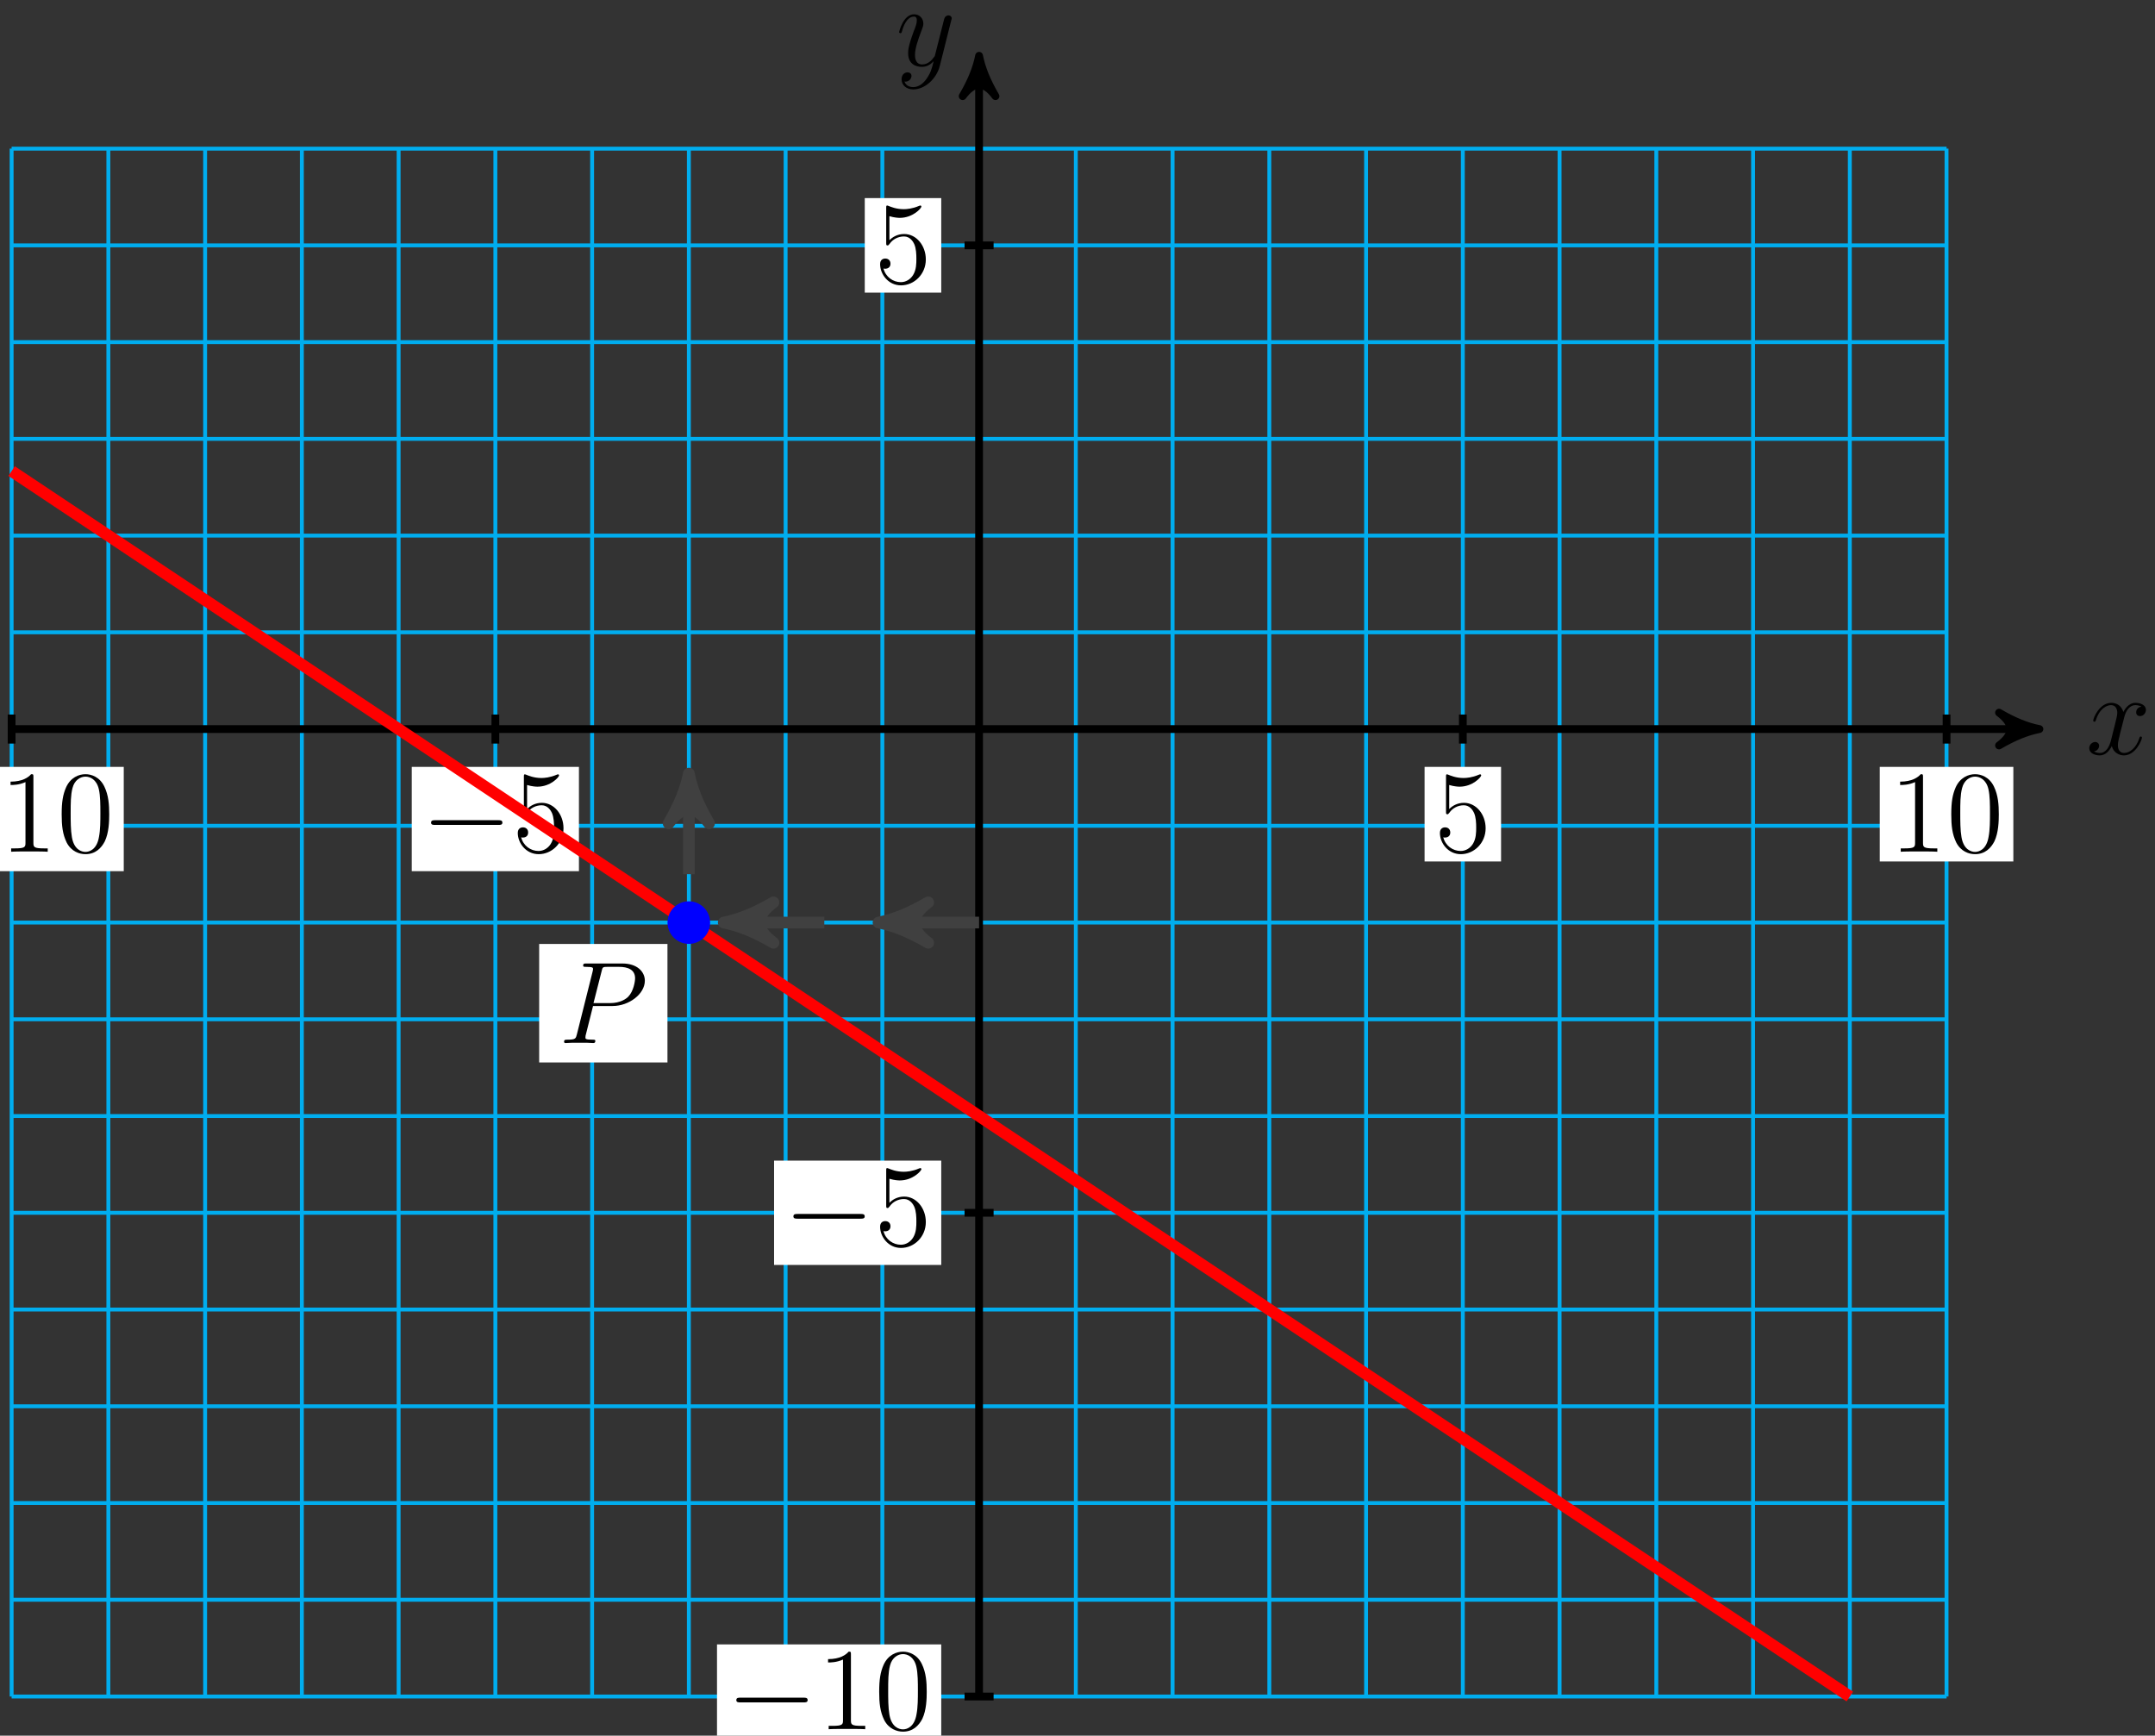 <?xml version="1.0" encoding="UTF-8"?>
<svg xmlns="http://www.w3.org/2000/svg" xmlns:xlink="http://www.w3.org/1999/xlink" width="221pt" height="178pt" viewBox="0 0 221 178" version="1.1">
<rect x="0" y="0" width="221" height="178" fill="#333333" stroke="none"/>
<defs>
<g>
<symbol overflow="visible" id="glyph0-0">
<path style="stroke:none;" d=""/>
</symbol>
<symbol overflow="visible" id="glyph0-1">
<path style="stroke:none;" d="M 5.672 -4.875 C 5.281 -4.812 5.141 -4.516 5.141 -4.297 C 5.141 -4 5.359 -3.906 5.531 -3.906 C 5.891 -3.906 6.141 -4.219 6.141 -4.547 C 6.141 -5.047 5.562 -5.266 5.062 -5.266 C 4.344 -5.266 3.938 -4.547 3.828 -4.328 C 3.547 -5.219 2.812 -5.266 2.594 -5.266 C 1.375 -5.266 0.734 -3.703 0.734 -3.438 C 0.734 -3.391 0.781 -3.328 0.859 -3.328 C 0.953 -3.328 0.984 -3.406 1 -3.453 C 1.406 -4.781 2.219 -5.031 2.562 -5.031 C 3.094 -5.031 3.203 -4.531 3.203 -4.25 C 3.203 -3.984 3.125 -3.703 2.984 -3.125 L 2.578 -1.5 C 2.406 -0.781 2.062 -0.125 1.422 -0.125 C 1.359 -0.125 1.062 -0.125 0.812 -0.281 C 1.25 -0.359 1.344 -0.719 1.344 -0.859 C 1.344 -1.094 1.156 -1.25 0.938 -1.25 C 0.641 -1.25 0.328 -0.984 0.328 -0.609 C 0.328 -0.109 0.891 0.125 1.406 0.125 C 1.984 0.125 2.391 -0.328 2.641 -0.828 C 2.828 -0.125 3.438 0.125 3.875 0.125 C 5.094 0.125 5.734 -1.453 5.734 -1.703 C 5.734 -1.766 5.688 -1.812 5.625 -1.812 C 5.516 -1.812 5.5 -1.75 5.469 -1.656 C 5.141 -0.609 4.453 -0.125 3.906 -0.125 C 3.484 -0.125 3.266 -0.438 3.266 -0.922 C 3.266 -1.188 3.312 -1.375 3.5 -2.156 L 3.922 -3.797 C 4.094 -4.5 4.5 -5.031 5.062 -5.031 C 5.078 -5.031 5.422 -5.031 5.672 -4.875 Z M 5.672 -4.875 "/>
</symbol>
<symbol overflow="visible" id="glyph0-2">
<path style="stroke:none;" d="M 3.141 1.344 C 2.828 1.797 2.359 2.203 1.766 2.203 C 1.625 2.203 1.047 2.172 0.875 1.625 C 0.906 1.641 0.969 1.641 0.984 1.641 C 1.344 1.641 1.594 1.328 1.594 1.047 C 1.594 0.781 1.359 0.688 1.188 0.688 C 0.984 0.688 0.578 0.828 0.578 1.406 C 0.578 2.016 1.094 2.438 1.766 2.438 C 2.969 2.438 4.172 1.344 4.5 0.016 L 5.672 -4.656 C 5.688 -4.703 5.719 -4.781 5.719 -4.859 C 5.719 -5.031 5.562 -5.156 5.391 -5.156 C 5.281 -5.156 5.031 -5.109 4.938 -4.75 L 4.047 -1.234 C 4 -1.016 4 -0.984 3.891 -0.859 C 3.656 -0.531 3.266 -0.125 2.688 -0.125 C 2.016 -0.125 1.953 -0.781 1.953 -1.094 C 1.953 -1.781 2.281 -2.703 2.609 -3.562 C 2.734 -3.906 2.812 -4.078 2.812 -4.312 C 2.812 -4.812 2.453 -5.266 1.859 -5.266 C 0.766 -5.266 0.328 -3.531 0.328 -3.438 C 0.328 -3.391 0.375 -3.328 0.453 -3.328 C 0.562 -3.328 0.578 -3.375 0.625 -3.547 C 0.906 -4.547 1.359 -5.031 1.828 -5.031 C 1.938 -5.031 2.141 -5.031 2.141 -4.641 C 2.141 -4.328 2.016 -3.984 1.828 -3.531 C 1.25 -1.953 1.25 -1.562 1.25 -1.281 C 1.25 -0.141 2.062 0.125 2.656 0.125 C 3 0.125 3.438 0.016 3.844 -0.438 L 3.859 -0.422 C 3.688 0.281 3.562 0.75 3.141 1.344 Z M 3.141 1.344 "/>
</symbol>
<symbol overflow="visible" id="glyph0-3">
<path style="stroke:none;" d="M 3.531 -3.797 L 5.547 -3.797 C 7.203 -3.797 8.844 -5.016 8.844 -6.391 C 8.844 -7.312 8.062 -8.156 6.547 -8.156 L 2.859 -8.156 C 2.625 -8.156 2.516 -8.156 2.516 -7.938 C 2.516 -7.812 2.625 -7.812 2.812 -7.812 C 3.531 -7.812 3.531 -7.719 3.531 -7.594 C 3.531 -7.562 3.531 -7.5 3.484 -7.312 L 1.875 -0.891 C 1.766 -0.469 1.75 -0.344 0.906 -0.344 C 0.688 -0.344 0.562 -0.344 0.562 -0.125 C 0.562 0 0.672 0 0.734 0 C 0.969 0 1.203 -0.031 1.438 -0.031 L 2.828 -0.031 C 3.062 -0.031 3.312 0 3.531 0 C 3.641 0 3.766 0 3.766 -0.234 C 3.766 -0.344 3.656 -0.344 3.484 -0.344 C 2.766 -0.344 2.75 -0.438 2.75 -0.547 C 2.75 -0.609 2.766 -0.688 2.766 -0.75 Z M 4.406 -7.344 C 4.5 -7.797 4.547 -7.812 5.016 -7.812 L 6.203 -7.812 C 7.094 -7.812 7.844 -7.531 7.844 -6.641 C 7.844 -6.328 7.688 -5.312 7.141 -4.75 C 6.938 -4.547 6.359 -4.094 5.266 -4.094 L 3.578 -4.094 Z M 4.406 -7.344 "/>
</symbol>
<symbol overflow="visible" id="glyph1-0">
<path style="stroke:none;" d=""/>
</symbol>
<symbol overflow="visible" id="glyph1-1">
<path style="stroke:none;" d="M 3.438 -7.656 C 3.438 -7.938 3.438 -7.953 3.203 -7.953 C 2.922 -7.625 2.312 -7.188 1.094 -7.188 L 1.094 -6.844 C 1.359 -6.844 1.953 -6.844 2.625 -7.141 L 2.625 -0.922 C 2.625 -0.484 2.578 -0.344 1.531 -0.344 L 1.156 -0.344 L 1.156 0 C 1.484 -0.031 2.641 -0.031 3.031 -0.031 C 3.438 -0.031 4.578 -0.031 4.906 0 L 4.906 -0.344 L 4.531 -0.344 C 3.484 -0.344 3.438 -0.484 3.438 -0.922 Z M 3.438 -7.656 "/>
</symbol>
<symbol overflow="visible" id="glyph1-2">
<path style="stroke:none;" d="M 5.359 -3.828 C 5.359 -4.812 5.297 -5.781 4.859 -6.688 C 4.375 -7.688 3.516 -7.953 2.922 -7.953 C 2.234 -7.953 1.391 -7.609 0.938 -6.609 C 0.609 -5.859 0.484 -5.109 0.484 -3.828 C 0.484 -2.672 0.578 -1.797 1 -0.938 C 1.469 -0.031 2.297 0.25 2.922 0.25 C 3.953 0.25 4.547 -0.375 4.906 -1.062 C 5.328 -1.953 5.359 -3.125 5.359 -3.828 Z M 2.922 0.016 C 2.531 0.016 1.75 -0.203 1.531 -1.5 C 1.406 -2.219 1.406 -3.125 1.406 -3.969 C 1.406 -4.953 1.406 -5.828 1.594 -6.531 C 1.797 -7.344 2.406 -7.703 2.922 -7.703 C 3.375 -7.703 4.062 -7.438 4.297 -6.406 C 4.453 -5.719 4.453 -4.781 4.453 -3.969 C 4.453 -3.172 4.453 -2.266 4.312 -1.531 C 4.094 -0.219 3.328 0.016 2.922 0.016 Z M 2.922 0.016 "/>
</symbol>
<symbol overflow="visible" id="glyph1-3">
<path style="stroke:none;" d="M 1.531 -6.844 C 2.047 -6.688 2.469 -6.672 2.594 -6.672 C 3.938 -6.672 4.812 -7.656 4.812 -7.828 C 4.812 -7.875 4.781 -7.938 4.703 -7.938 C 4.688 -7.938 4.656 -7.938 4.547 -7.891 C 3.891 -7.609 3.312 -7.562 3 -7.562 C 2.219 -7.562 1.656 -7.812 1.422 -7.906 C 1.344 -7.938 1.312 -7.938 1.297 -7.938 C 1.203 -7.938 1.203 -7.859 1.203 -7.672 L 1.203 -4.125 C 1.203 -3.906 1.203 -3.844 1.344 -3.844 C 1.406 -3.844 1.422 -3.844 1.547 -4 C 1.875 -4.484 2.438 -4.766 3.031 -4.766 C 3.672 -4.766 3.984 -4.188 4.078 -3.984 C 4.281 -3.516 4.297 -2.922 4.297 -2.469 C 4.297 -2.016 4.297 -1.344 3.953 -0.797 C 3.688 -0.375 3.234 -0.078 2.703 -0.078 C 1.906 -0.078 1.141 -0.609 0.922 -1.484 C 0.984 -1.453 1.047 -1.453 1.109 -1.453 C 1.312 -1.453 1.641 -1.562 1.641 -1.969 C 1.641 -2.312 1.406 -2.5 1.109 -2.5 C 0.891 -2.5 0.578 -2.391 0.578 -1.922 C 0.578 -0.906 1.406 0.25 2.719 0.25 C 4.078 0.25 5.266 -0.891 5.266 -2.406 C 5.266 -3.828 4.297 -5.016 3.047 -5.016 C 2.359 -5.016 1.844 -4.703 1.531 -4.375 Z M 1.531 -6.844 "/>
</symbol>
<symbol overflow="visible" id="glyph2-0">
<path style="stroke:none;" d=""/>
</symbol>
<symbol overflow="visible" id="glyph2-1">
<path style="stroke:none;" d="M 7.875 -2.75 C 8.078 -2.75 8.297 -2.75 8.297 -2.984 C 8.297 -3.234 8.078 -3.234 7.875 -3.234 L 1.406 -3.234 C 1.203 -3.234 0.984 -3.234 0.984 -2.984 C 0.984 -2.75 1.203 -2.75 1.406 -2.75 Z M 7.875 -2.75 "/>
</symbol>
</g>
</defs>
<g id="surface1">
<path style="fill:none;stroke-width:0.399;stroke-linecap:butt;stroke-linejoin:miter;stroke:rgb(0%,67.839%,93.729%);stroke-opacity:1;stroke-miterlimit:10;" d="M -99.217 -99.217 L 99.217 -99.217 M -99.217 -89.295 L 99.217 -89.295 M -99.217 -79.374 L 99.217 -79.374 M -99.217 -69.452 L 99.217 -69.452 M -99.217 -59.53 L 99.217 -59.53 M -99.217 -49.608 L 99.217 -49.608 M -99.217 -39.686 L 99.217 -39.686 M -99.217 -29.764 L 99.217 -29.764 M -99.217 -19.842 L 99.217 -19.842 M -99.217 -9.92 L 99.217 -9.92 M -99.217 0.001 L 99.217 0.001 M -99.217 9.923 L 99.217 9.923 M -99.217 19.841 L 99.217 19.841 M -99.217 29.763 L 99.217 29.763 M -99.217 39.685 L 99.217 39.685 M -99.217 49.607 L 99.217 49.607 M -99.217 59.525 L 99.217 59.525 M -99.217 -99.217 L -99.217 59.529 M -89.295 -99.217 L -89.295 59.529 M -79.373 -99.217 L -79.373 59.529 M -69.451 -99.217 L -69.451 59.529 M -59.529 -99.217 L -59.529 59.529 M -49.607 -99.217 L -49.607 59.529 M -39.685 -99.217 L -39.685 59.529 M -29.763 -99.217 L -29.763 59.529 M -19.842 -99.217 L -19.842 59.529 M -9.92 -99.217 L -9.92 59.529 M -0.002 -99.217 L -0.002 59.529 M 9.92 -99.217 L 9.92 59.529 M 19.842 -99.217 L 19.842 59.529 M 29.764 -99.217 L 29.764 59.529 M 39.686 -99.217 L 39.686 59.529 M 49.608 -99.217 L 49.608 59.529 M 59.529 -99.217 L 59.529 59.529 M 69.451 -99.217 L 69.451 59.529 M 79.373 -99.217 L 79.373 59.529 M 89.295 -99.217 L 89.295 59.529 M 99.213 -99.217 L 99.213 59.529 " transform="matrix(1,0,0,-1,100.408,74.771)"/>
<path style="fill:none;stroke-width:0.797;stroke-linecap:butt;stroke-linejoin:miter;stroke:rgb(0%,0%,0%);stroke-opacity:1;stroke-miterlimit:10;" d="M -99.217 0.001 L 107.701 0.001 " transform="matrix(1,0,0,-1,100.408,74.771)"/>
<path style="fill-rule:nonzero;fill:rgb(0%,0%,0%);fill-opacity:1;stroke-width:0.797;stroke-linecap:butt;stroke-linejoin:round;stroke:rgb(0%,0%,0%);stroke-opacity:1;stroke-miterlimit:10;" d="M 1.038 0.001 C -0.259 0.259 -1.556 0.779 -3.107 1.685 C -1.556 0.517 -1.556 -0.518 -3.107 -1.682 C -1.556 -0.776 -0.259 -0.26 1.038 0.001 Z M 1.038 0.001 " transform="matrix(1,0,0,-1,208.111,74.771)"/>
<g style="fill:rgb(0%,0%,0%);fill-opacity:1;">
  <use xlink:href="#glyph0-1" x="213.928" y="77.345"/>
</g>
<path style="fill:none;stroke-width:0.797;stroke-linecap:butt;stroke-linejoin:miter;stroke:rgb(0%,0%,0%);stroke-opacity:1;stroke-miterlimit:10;" d="M -0.002 -99.217 L -0.002 68.017 " transform="matrix(1,0,0,-1,100.408,74.771)"/>
<path style="fill-rule:nonzero;fill:rgb(0%,0%,0%);fill-opacity:1;stroke-width:0.797;stroke-linecap:butt;stroke-linejoin:round;stroke:rgb(0%,0%,0%);stroke-opacity:1;stroke-miterlimit:10;" d="M 1.036 0.002 C -0.261 0.26 -1.554 0.775 -3.109 1.685 C -1.554 0.517 -1.554 -0.518 -3.109 -1.682 C -1.554 -0.776 -0.261 -0.26 1.036 0.002 Z M 1.036 0.002 " transform="matrix(0,-1,-1,0,100.408,6.755)"/>
<g style="fill:rgb(0%,0%,0%);fill-opacity:1;">
  <use xlink:href="#glyph0-2" x="91.881" y="6.732"/>
</g>
<path style="fill:none;stroke-width:0.797;stroke-linecap:butt;stroke-linejoin:miter;stroke:rgb(0%,0%,0%);stroke-opacity:1;stroke-miterlimit:10;" d="M -99.217 1.49 L -99.217 -1.487 " transform="matrix(1,0,0,-1,100.408,74.771)"/>
<path style=" stroke:none;fill-rule:nonzero;fill:rgb(100%,100%,100%);fill-opacity:1;" d="M -10.305 89.344 L 12.691 89.344 L 12.691 78.648 L -10.305 78.648 Z M -10.305 89.344 "/>
<g style="fill:rgb(0%,0%,0%);fill-opacity:1;">
  <use xlink:href="#glyph1-1" x="-0.012" y="87.351"/>
  <use xlink:href="#glyph1-2" x="5.841" y="87.351"/>
</g>
<path style="fill:none;stroke-width:0.797;stroke-linecap:butt;stroke-linejoin:miter;stroke:rgb(0%,0%,0%);stroke-opacity:1;stroke-miterlimit:10;" d="M -49.607 1.49 L -49.607 -1.487 " transform="matrix(1,0,0,-1,100.408,74.771)"/>
<path style=" stroke:none;fill-rule:nonzero;fill:rgb(100%,100%,100%);fill-opacity:1;" d="M 42.227 89.344 L 59.371 89.344 L 59.371 78.648 L 42.227 78.648 Z M 42.227 89.344 "/>
<g style="fill:rgb(0%,0%,0%);fill-opacity:1;">
  <use xlink:href="#glyph2-1" x="43.224" y="87.351"/>
</g>
<g style="fill:rgb(0%,0%,0%);fill-opacity:1;">
  <use xlink:href="#glyph1-3" x="52.522" y="87.351"/>
</g>
<path style="fill:none;stroke-width:0.797;stroke-linecap:butt;stroke-linejoin:miter;stroke:rgb(0%,0%,0%);stroke-opacity:1;stroke-miterlimit:10;" d="M 49.608 1.49 L 49.608 -1.487 " transform="matrix(1,0,0,-1,100.408,74.771)"/>
<path style=" stroke:none;fill-rule:nonzero;fill:rgb(100%,100%,100%);fill-opacity:1;" d="M 146.094 88.348 L 153.938 88.348 L 153.938 78.648 L 146.094 78.648 Z M 146.094 88.348 "/>
<g style="fill:rgb(0%,0%,0%);fill-opacity:1;">
  <use xlink:href="#glyph1-3" x="147.089" y="87.351"/>
</g>
<path style="fill:none;stroke-width:0.797;stroke-linecap:butt;stroke-linejoin:miter;stroke:rgb(0%,0%,0%);stroke-opacity:1;stroke-miterlimit:10;" d="M 99.217 1.49 L 99.217 -1.487 " transform="matrix(1,0,0,-1,100.408,74.771)"/>
<path style=" stroke:none;fill-rule:nonzero;fill:rgb(100%,100%,100%);fill-opacity:1;" d="M 192.773 88.348 L 206.473 88.348 L 206.473 78.648 L 192.773 78.648 Z M 192.773 88.348 "/>
<g style="fill:rgb(0%,0%,0%);fill-opacity:1;">
  <use xlink:href="#glyph1-1" x="193.77" y="87.351"/>
  <use xlink:href="#glyph1-2" x="199.623" y="87.351"/>
</g>
<path style="fill:none;stroke-width:0.797;stroke-linecap:butt;stroke-linejoin:miter;stroke:rgb(0%,0%,0%);stroke-opacity:1;stroke-miterlimit:10;" d="M 1.487 -99.217 L -1.49 -99.217 " transform="matrix(1,0,0,-1,100.408,74.771)"/>
<path style=" stroke:none;fill-rule:nonzero;fill:rgb(100%,100%,100%);fill-opacity:1;" d="M 73.531 179.332 L 96.527 179.332 L 96.527 168.641 L 73.531 168.641 Z M 73.531 179.332 "/>
<g style="fill:rgb(0%,0%,0%);fill-opacity:1;">
  <use xlink:href="#glyph2-1" x="74.528" y="177.341"/>
</g>
<g style="fill:rgb(0%,0%,0%);fill-opacity:1;">
  <use xlink:href="#glyph1-1" x="83.826" y="177.341"/>
  <use xlink:href="#glyph1-2" x="89.679" y="177.341"/>
</g>
<path style="fill:none;stroke-width:0.797;stroke-linecap:butt;stroke-linejoin:miter;stroke:rgb(0%,0%,0%);stroke-opacity:1;stroke-miterlimit:10;" d="M 1.487 -49.608 L -1.49 -49.608 " transform="matrix(1,0,0,-1,100.408,74.771)"/>
<path style=" stroke:none;fill-rule:nonzero;fill:rgb(100%,100%,100%);fill-opacity:1;" d="M 79.383 129.727 L 96.527 129.727 L 96.527 119.031 L 79.383 119.031 Z M 79.383 129.727 "/>
<g style="fill:rgb(0%,0%,0%);fill-opacity:1;">
  <use xlink:href="#glyph2-1" x="80.381" y="127.733"/>
</g>
<g style="fill:rgb(0%,0%,0%);fill-opacity:1;">
  <use xlink:href="#glyph1-3" x="89.679" y="127.733"/>
</g>
<path style="fill:none;stroke-width:0.797;stroke-linecap:butt;stroke-linejoin:miter;stroke:rgb(0%,0%,0%);stroke-opacity:1;stroke-miterlimit:10;" d="M 1.487 49.607 L -1.49 49.607 " transform="matrix(1,0,0,-1,100.408,74.771)"/>
<path style=" stroke:none;fill-rule:nonzero;fill:rgb(100%,100%,100%);fill-opacity:1;" d="M 88.684 30.012 L 96.527 30.012 L 96.527 20.316 L 88.684 20.316 Z M 88.684 30.012 "/>
<g style="fill:rgb(0%,0%,0%);fill-opacity:1;">
  <use xlink:href="#glyph1-3" x="89.679" y="29.015"/>
</g>
<path style="fill:none;stroke-width:1.196;stroke-linecap:butt;stroke-linejoin:miter;stroke:rgb(100%,0%,0%);stroke-opacity:1;stroke-miterlimit:10;" d="M -99.217 26.459 L 89.295 -99.217 " transform="matrix(1,0,0,-1,100.408,74.771)"/>
<path style="fill:none;stroke-width:1.196;stroke-linecap:butt;stroke-linejoin:miter;stroke:rgb(25%,25%,25%);stroke-opacity:1;stroke-miterlimit:10;" d="M -0.002 -19.842 L -9.041 -19.842 " transform="matrix(1,0,0,-1,100.408,74.771)"/>
<path style="fill-rule:nonzero;fill:rgb(25%,25%,25%);fill-opacity:1;stroke-width:1.196;stroke-linecap:butt;stroke-linejoin:round;stroke:rgb(25%,25%,25%);stroke-opacity:1;stroke-miterlimit:10;" d="M 1.273 -0.001 C -0.32 0.319 -1.914 0.956 -3.824 2.073 C -1.914 0.636 -1.914 -0.638 -3.824 -2.071 C -1.914 -0.958 -0.32 -0.317 1.273 -0.001 Z M 1.273 -0.001 " transform="matrix(-1,0,0,1,91.367,94.614)"/>
<path style="fill:none;stroke-width:1.196;stroke-linecap:butt;stroke-linejoin:miter;stroke:rgb(25%,25%,25%);stroke-opacity:1;stroke-miterlimit:10;" d="M -15.873 -19.842 L -24.916 -19.842 " transform="matrix(1,0,0,-1,100.408,74.771)"/>
<path style="fill-rule:nonzero;fill:rgb(25%,25%,25%);fill-opacity:1;stroke-width:1.196;stroke-linecap:butt;stroke-linejoin:round;stroke:rgb(25%,25%,25%);stroke-opacity:1;stroke-miterlimit:10;" d="M 1.274 -0.001 C -0.32 0.319 -1.914 0.956 -3.828 2.073 C -1.914 0.636 -1.914 -0.638 -3.828 -2.071 C -1.914 -0.958 -0.32 -0.317 1.274 -0.001 Z M 1.274 -0.001 " transform="matrix(-1,0,0,1,75.493,94.614)"/>
<path style="fill:none;stroke-width:1.196;stroke-linecap:butt;stroke-linejoin:miter;stroke:rgb(25%,25%,25%);stroke-opacity:1;stroke-miterlimit:10;" d="M -29.763 -14.881 L -29.763 -5.842 " transform="matrix(1,0,0,-1,100.408,74.771)"/>
<path style="fill-rule:nonzero;fill:rgb(25%,25%,25%);fill-opacity:1;stroke-width:1.196;stroke-linecap:butt;stroke-linejoin:round;stroke:rgb(25%,25%,25%);stroke-opacity:1;stroke-miterlimit:10;" d="M 1.277 -0.001 C -0.317 0.319 -1.911 0.956 -3.825 2.073 C -1.911 0.639 -1.911 -0.638 -3.825 -2.072 C -1.911 -0.958 -0.317 -0.318 1.277 -0.001 Z M 1.277 -0.001 " transform="matrix(0,-1,-1,0,70.643,80.613)"/>
<path style="fill-rule:nonzero;fill:rgb(0%,0%,100%);fill-opacity:1;stroke-width:0.399;stroke-linecap:butt;stroke-linejoin:miter;stroke:rgb(0%,0%,100%);stroke-opacity:1;stroke-miterlimit:10;" d="M -27.783 -19.846 C -27.783 -18.749 -28.67 -17.862 -29.767 -17.862 C -30.861 -17.862 -31.752 -18.749 -31.752 -19.846 C -31.752 -20.94 -30.861 -21.831 -29.767 -21.831 C -28.67 -21.831 -27.783 -20.94 -27.783 -19.846 Z M -27.783 -19.846 " transform="matrix(1,0,0,-1,100.408,74.771)"/>
<path style=" stroke:none;fill-rule:nonzero;fill:rgb(100%,100%,100%);fill-opacity:1;" d="M 55.293 108.961 L 68.449 108.961 L 68.449 96.809 L 55.293 96.809 Z M 55.293 108.961 "/>
<g style="fill:rgb(0%,0%,0%);fill-opacity:1;">
  <use xlink:href="#glyph0-3" x="57.286" y="106.969"/>
</g>
</g>
</svg>
